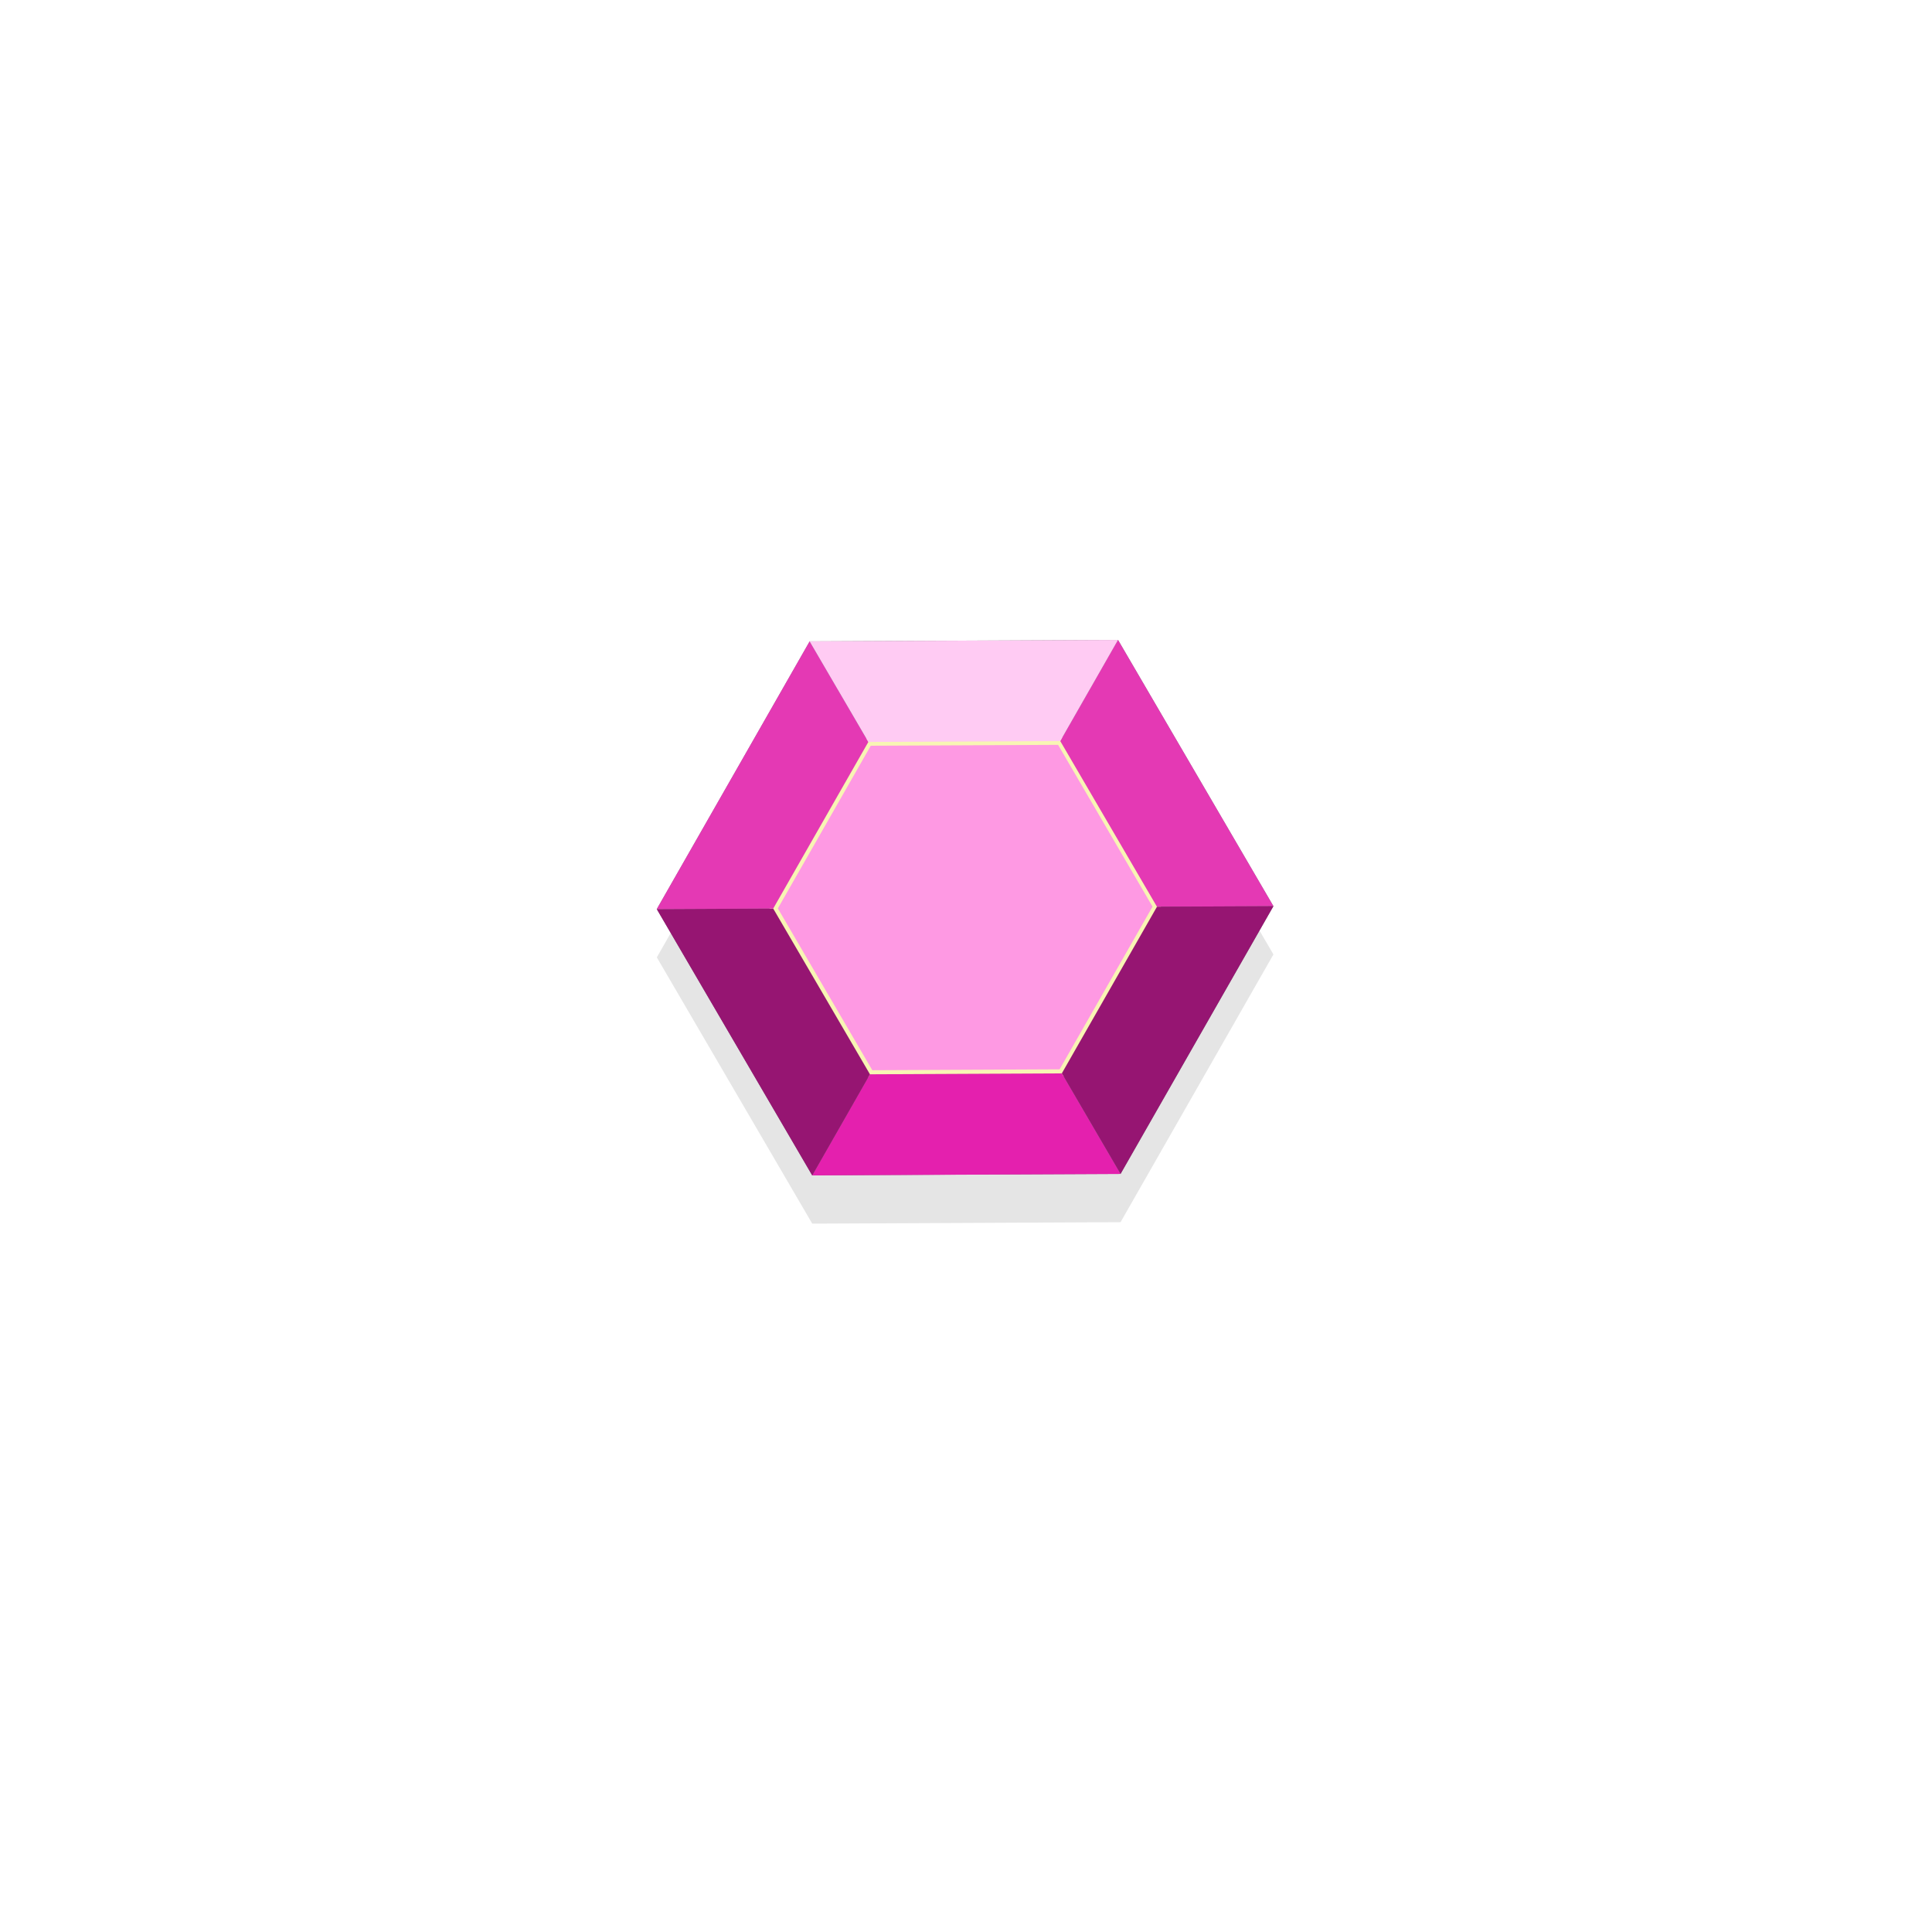 <?xml version="1.0" encoding="UTF-8" standalone="no"?>
<!-- Created with Inkscape (http://www.inkscape.org/) -->

<svg
   width="400"
   height="400"
   viewBox="0 0 105.833 105.833"
   version="1.1"
   id="svg9118"
   inkscape:version="1.2 (56b05e47e7, 2022-06-09, custom)"
   sodipodi:docname="hex1.svg"
   xmlns:inkscape="http://www.inkscape.org/namespaces/inkscape"
   xmlns:sodipodi="http://sodipodi.sourceforge.net/DTD/sodipodi-0.dtd"
   xmlns="http://www.w3.org/2000/svg"
   xmlns:svg="http://www.w3.org/2000/svg">
  <sodipodi:namedview
     id="namedview9120"
     pagecolor="#6f6f6f"
     bordercolor="#666666"
     borderopacity="1.0"
     inkscape:showpageshadow="2"
     inkscape:pageopacity="0"
     inkscape:pagecheckerboard="0"
     inkscape:deskcolor="#d1d1d1"
     inkscape:document-units="mm"
     showgrid="false"
     inkscape:zoom="0.84096521"
     inkscape:cx="409.05378"
     inkscape:cy="215.22888"
     inkscape:window-width="1920"
     inkscape:window-height="995"
     inkscape:window-x="1920"
     inkscape:window-y="0"
     inkscape:window-maximized="1"
     inkscape:current-layer="layer1" />
  <defs
     id="defs9115">
    <filter
       inkscape:collect="always"
       style="color-interpolation-filters:sRGB"
       id="filter5940"
       x="-0.089"
       y="-0.077"
       width="1.177"
       height="1.154">
      <feGaussianBlur
         inkscape:collect="always"
         stdDeviation="0.955"
         id="feGaussianBlur5942" />
    </filter>
  </defs>
  <g
     inkscape:label="Layer 1"
     inkscape:groupmode="layer"
     id="layer1">
    <path
       sodipodi:type="star"
       style="opacity:0.695;fill:#000000;fill-opacity:1;stroke:none;stroke-width:0.465;stroke-linejoin:round;stroke-dasharray:none;filter:url(#filter5940)"
       id="path5205"
       inkscape:flatsided="true"
       sodipodi:sides="6"
       sodipodi:cx="39.822456"
       sodipodi:cy="31.499031"
       sodipodi:r1="14.906598"
       sodipodi:r2="14.906598"
       sodipodi:arg1="0.51883701"
       sodipodi:arg2="1.0424358"
       inkscape:rounded="0"
       inkscape:randomized="0"
       d="M 52.767,38.891 39.893,46.405 26.949,39.014 26.878,24.107 39.751,16.593 52.696,23.984 Z"
       transform="matrix(0,1.133,-1.133,0,88.557,4.599)" />
    <path
       sodipodi:type="star"
       style="opacity:0.105;fill:#000000;fill-opacity:1;stroke:none;stroke-width:0.465;stroke-linejoin:round;stroke-dasharray:none"
       id="path5944"
       inkscape:flatsided="true"
       sodipodi:sides="6"
       sodipodi:cx="39.822456"
       sodipodi:cy="31.499031"
       sodipodi:r1="14.906598"
       sodipodi:r2="14.906598"
       sodipodi:arg1="0.51883701"
       sodipodi:arg2="1.0424358"
       inkscape:rounded="0"
       inkscape:randomized="0"
       d="M 52.767,38.891 39.893,46.405 26.949,39.014 26.878,24.107 39.751,16.593 52.696,23.984 Z"
       transform="matrix(0,1.133,-1.133,0,88.557,7.245)" />
    <path
       sodipodi:type="star"
       style="opacity:0.995;fill:#ff9ae4;fill-opacity:1;stroke:#f7ffaf;stroke-width:0.607;stroke-linejoin:round;stroke-dasharray:none;stroke-opacity:0.9"
       id="path5203"
       inkscape:flatsided="true"
       sodipodi:sides="6"
       sodipodi:cx="39.822456"
       sodipodi:cy="31.499031"
       sodipodi:r1="14.906598"
       sodipodi:r2="14.906598"
       sodipodi:arg1="0.51883701"
       sodipodi:arg2="1.0424358"
       inkscape:rounded="0"
       inkscape:randomized="0"
       d="M 52.767,38.891 39.893,46.405 26.949,39.014 26.878,24.107 39.751,16.593 52.696,23.984 Z"
       transform="matrix(0,0.705,-0.705,0,75.079,21.639)" />
    <path
       style="fill:#e439b4;fill-opacity:1;stroke:none;stroke-width:0.297px;stroke-linecap:butt;stroke-linejoin:miter;stroke-opacity:1"
       d="m 61.242,35.053 -3.163,5.539 5.299,9.078 6.379,-0.03 z"
       id="path5554" />
    <path
       style="fill:#961572;fill-opacity:1;stroke:none;stroke-width:0.297px;stroke-linecap:butt;stroke-linejoin:miter;stroke-opacity:1"
       d="m 69.757,49.64 -6.379,0.03 -5.212,9.128 3.216,5.509 z"
       id="path5556" />
    <path
       style="fill:#e420ae;fill-opacity:1;stroke:none;stroke-width:0.297px;stroke-linecap:butt;stroke-linejoin:miter;stroke-opacity:1"
       d="m 61.381,64.308 -3.216,-5.509 -10.512,0.05 -3.163,5.539 z"
       id="path5558" />
    <path
       style="fill:#961572;fill-opacity:1;stroke:none;stroke-width:0.297px;stroke-linecap:butt;stroke-linejoin:miter;stroke-opacity:1"
       d="m 47.654,58.849 -3.163,5.539 -8.515,-14.587 6.379,-0.03 z"
       id="path5560" />
    <path
       style="fill:#e439b4;fill-opacity:1;stroke:none;stroke-width:0.297px;stroke-linecap:butt;stroke-linejoin:miter;stroke-opacity:1"
       d="m 35.976,49.801 8.375,-14.668 3.216,5.509 -5.212,9.128 z"
       id="path5562" />
    <path
       style="fill:#ffcbf3;fill-opacity:1;stroke:none;stroke-width:0.297px;stroke-linecap:butt;stroke-linejoin:miter;stroke-opacity:1"
       d="m 44.352,35.134 3.216,5.509 10.512,-0.05 3.163,-5.539 z"
       id="path5552" />
  </g>
</svg>
